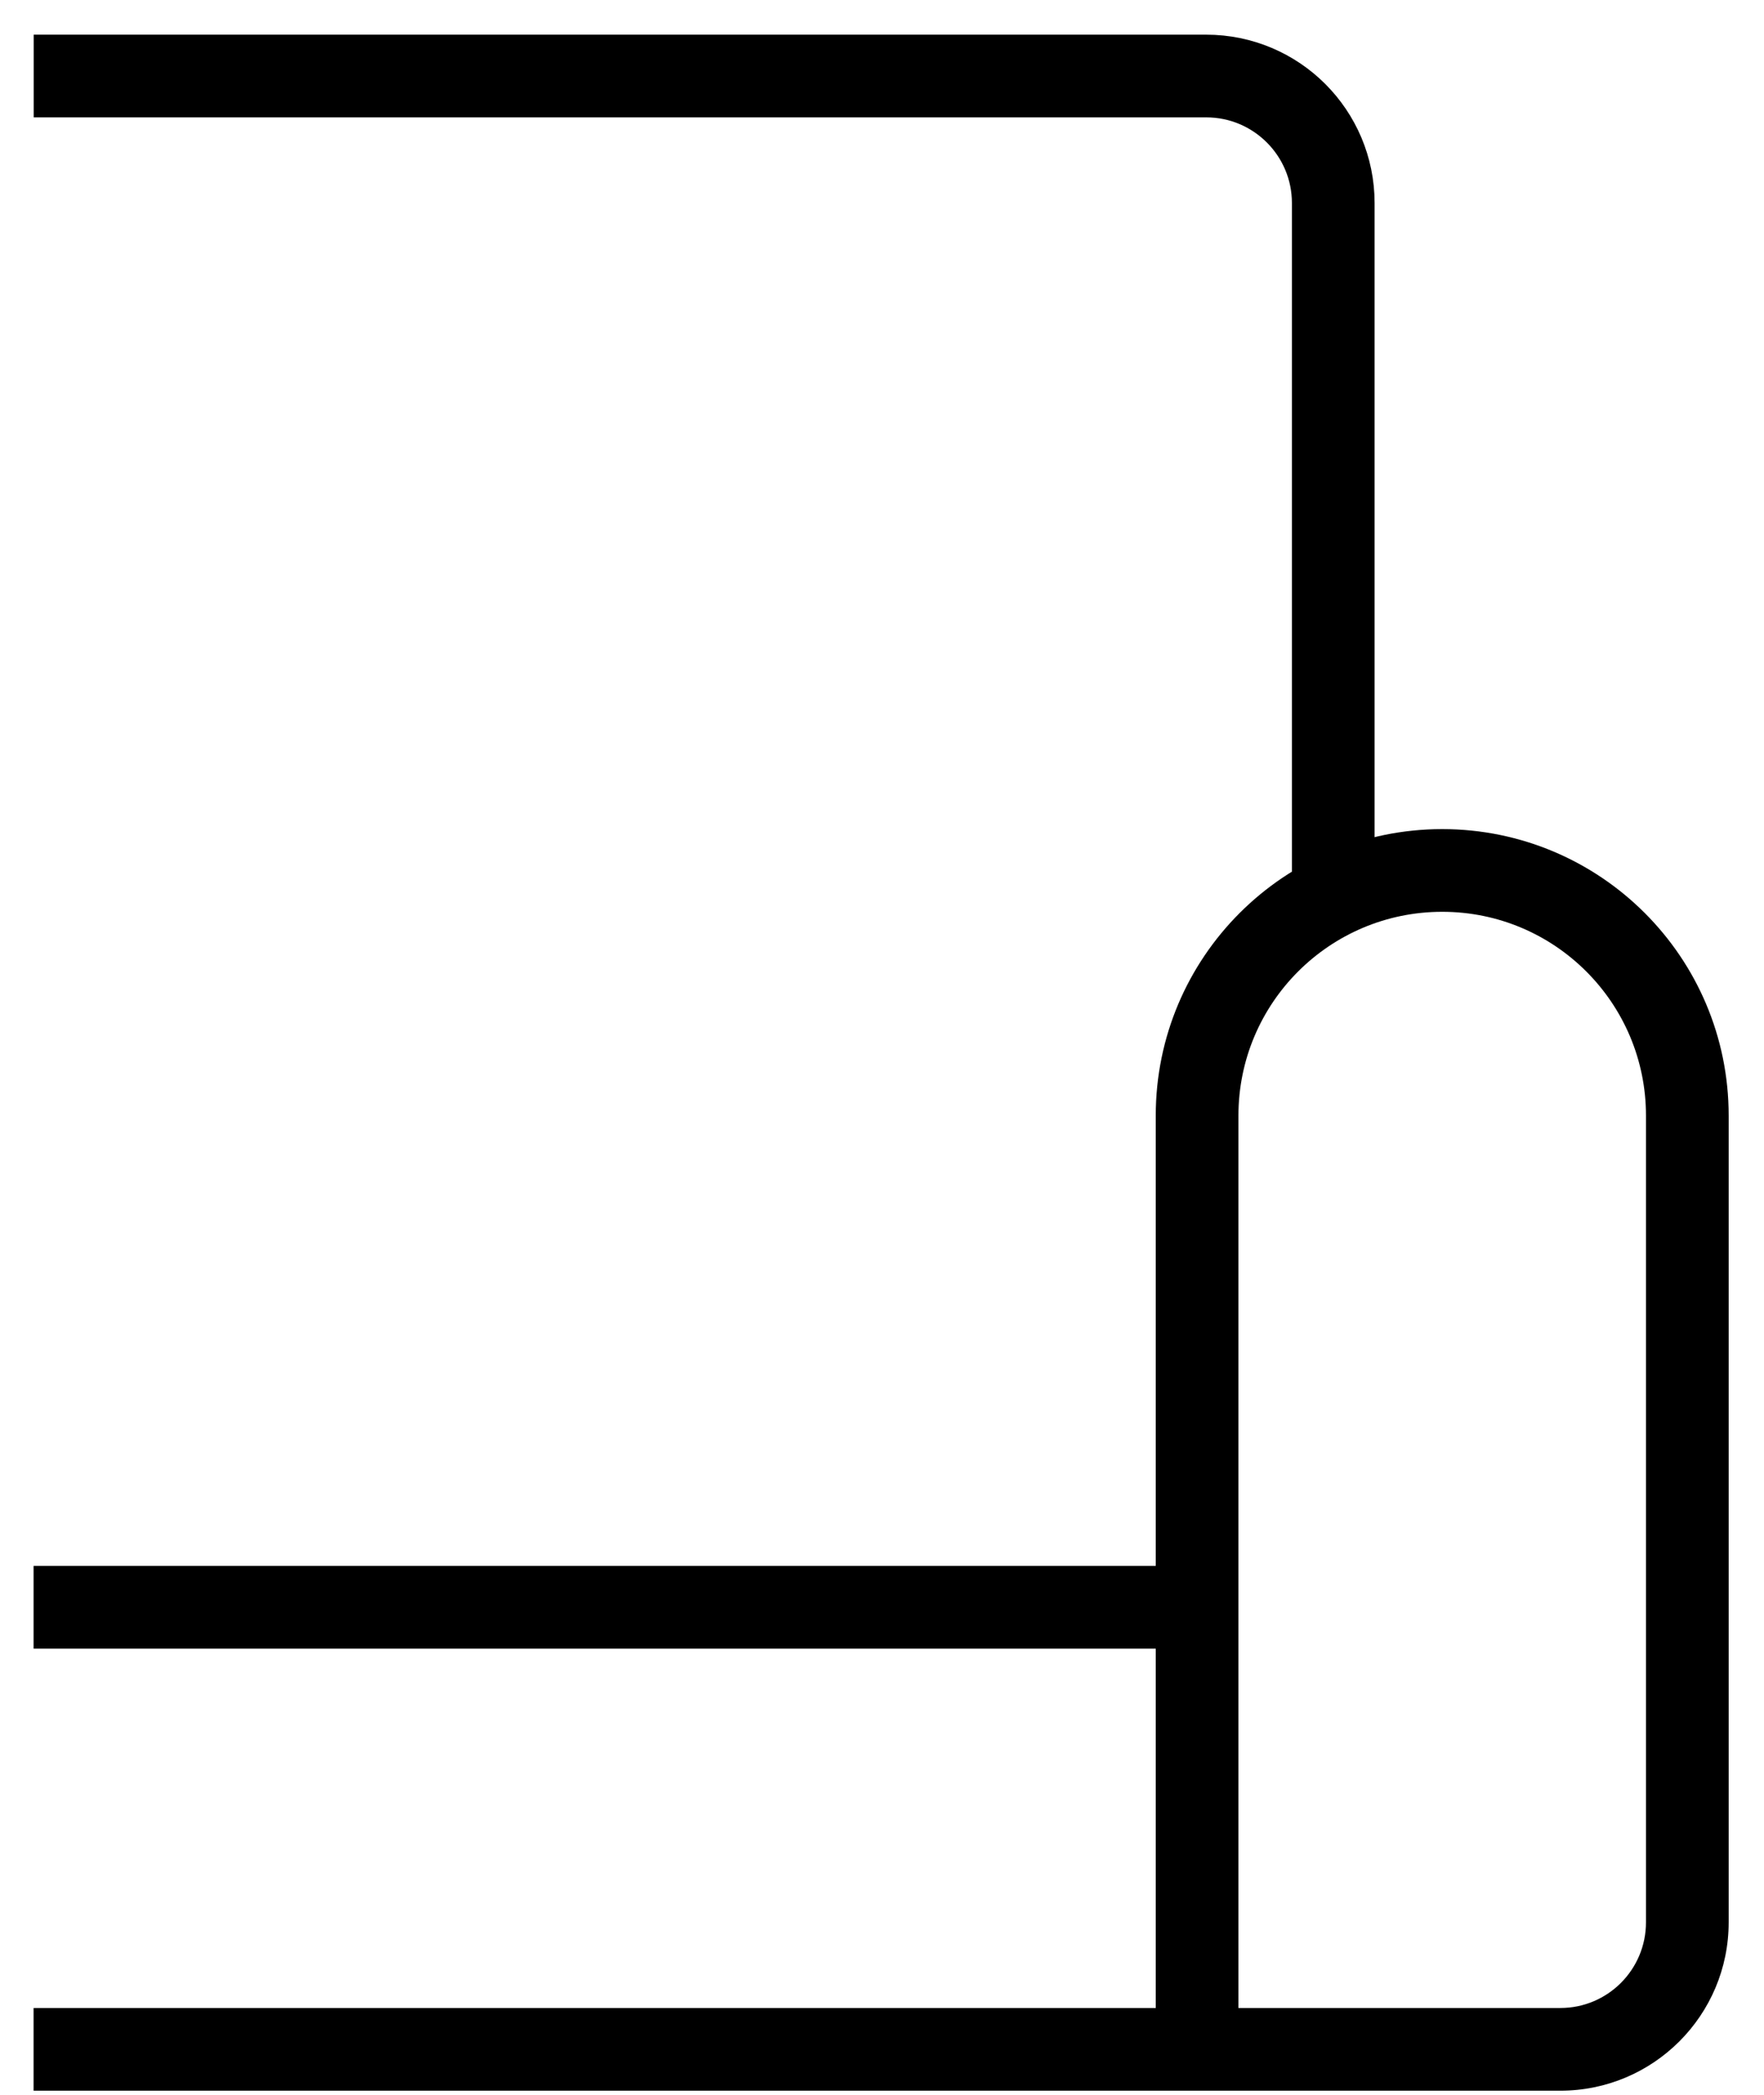 <svg width="32" height="38" viewBox="0 0 32 38" fill="none" xmlns="http://www.w3.org/2000/svg">
<path d="M24.186 16.364V3.683C24.186 2.411 23.154 1.379 21.882 1.379H0.611" stroke="black" stroke-width="1.5"/>
<path d="M21.716 37.175V37.925H20.966V37.175H21.716ZM24.679 37.175H25.429V37.925H24.679V37.175ZM29.859 20.237C29.859 18.195 28.204 16.54 26.163 16.54V15.04C29.033 15.04 31.359 17.367 31.359 20.237H29.859ZM29.859 34.871V20.237H31.359V34.871H29.859ZM28.306 36.425C29.164 36.425 29.859 35.729 29.859 34.871H31.359C31.359 36.558 29.992 37.925 28.306 37.925V36.425ZM21.716 36.425H28.306V37.925H21.716V36.425ZM22.466 20.237V37.175H20.966V20.237H22.466ZM26.163 16.54C24.121 16.54 22.466 18.195 22.466 20.237H20.966C20.966 17.367 23.292 15.04 26.163 15.04V16.54ZM21.716 29.906H0.609V28.406H21.716V29.906ZM0.609 36.425H24.679V37.925H0.609V36.425ZM23.929 37.175V37.175H25.429V37.175H23.929Z" fill="black"/>
</svg>
